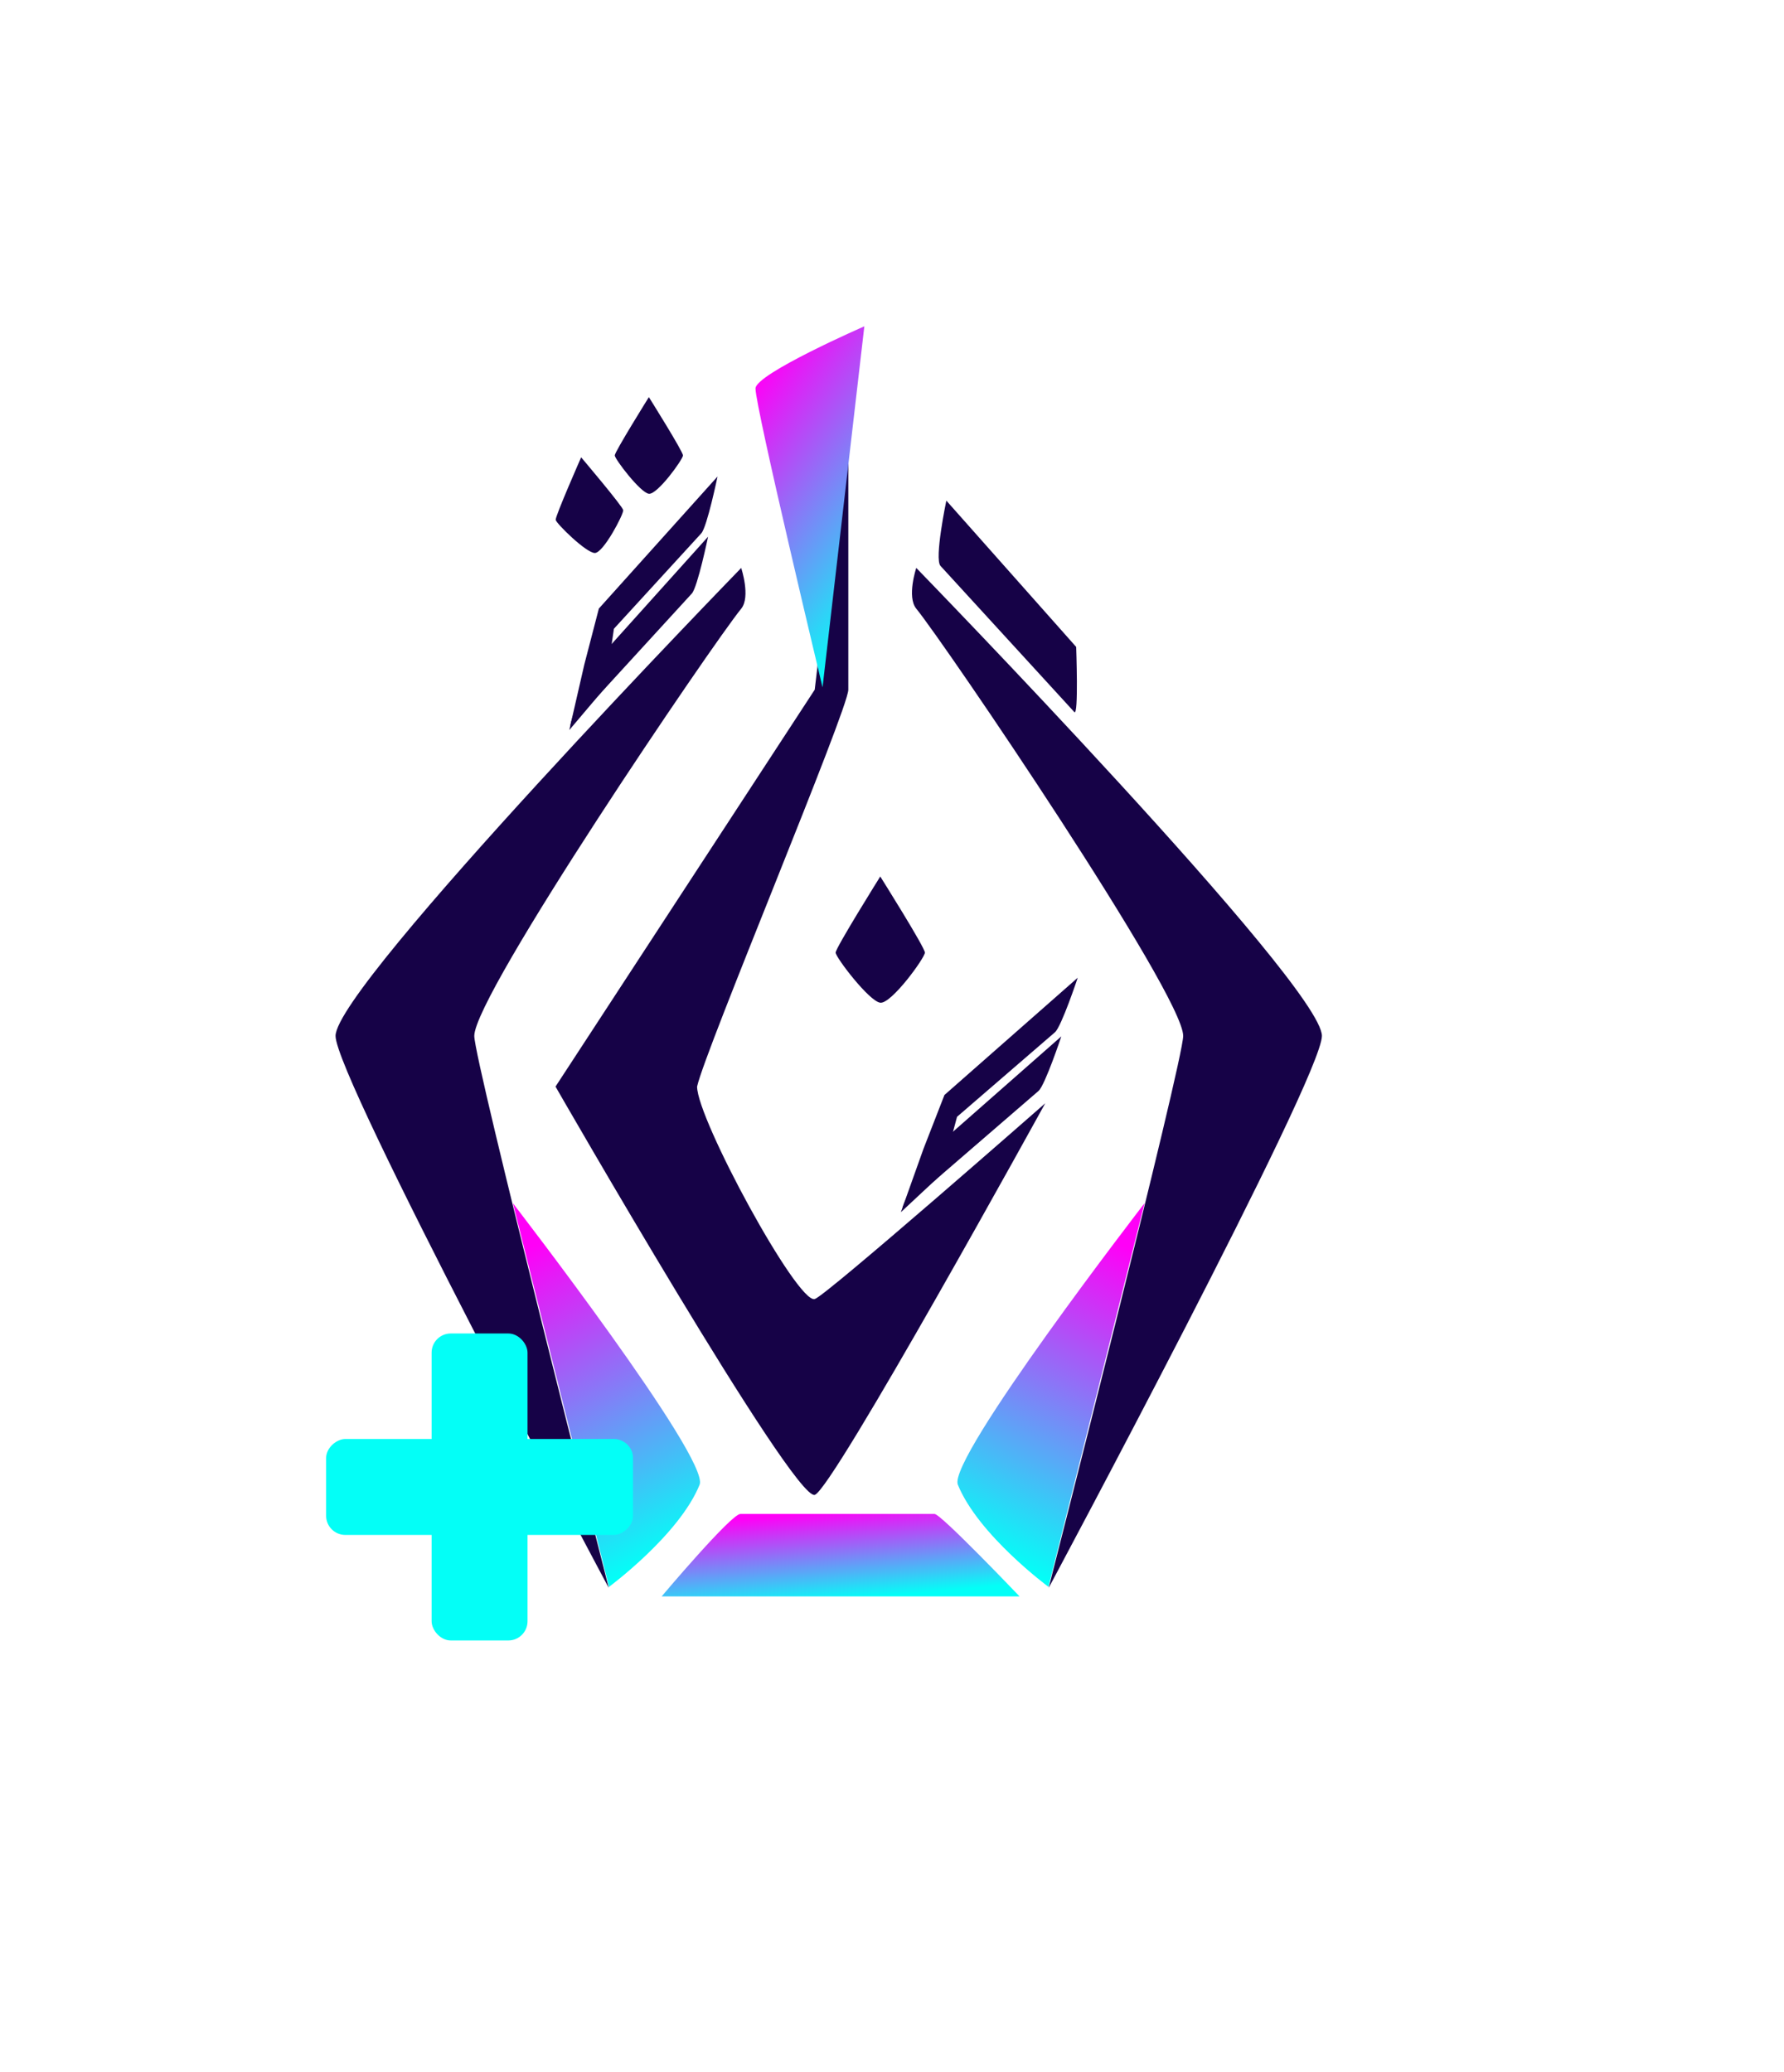 <svg width="186" height="216" viewBox="0 0 186 216" fill="none" xmlns="http://www.w3.org/2000/svg">
<path d="M137.822 107.981C137.822 112.319 109.335 165.519 109.335 165.519C109.335 165.519 123.359 110.623 123.359 107.981C123.359 103.675 98.522 67.111 95.529 63.445C94.525 62.216 95.529 59.199 95.529 59.199C95.529 59.199 137.822 102.699 137.822 107.981Z" fill="#160247"/>
<path d="M108.976 115.004C108.976 115.004 86.779 155.338 84.943 155.826C82.707 156.421 57.918 113.265 57.918 113.265L84.943 71.892L88.445 42.225L88.445 71.892C88.445 73.937 73.508 109.473 72.678 113.265C72.678 116.645 83.12 135.898 84.943 135.413C86.061 135.115 108.976 115.004 108.976 115.004Z" fill="#160247"/>
<path d="M34.985 107.985C34.985 112.324 63.471 165.524 63.471 165.524C63.471 165.524 49.448 110.627 49.448 107.985C49.448 103.679 74.285 67.115 77.278 63.45C78.281 62.221 77.278 59.203 77.278 59.203C77.278 59.203 34.985 102.703 34.985 107.985Z" fill="#160247"/>
<path d="M119.328 125.424L109.31 165.409C109.31 165.409 101.99 160.002 99.865 154.762C98.761 152.04 119.328 125.424 119.328 125.424Z" fill="url(#paint0_linear_4124_1662)"/>
<path d="M53.478 125.427L63.496 165.412C63.496 165.412 70.817 160.006 72.941 154.765C74.045 152.043 53.478 125.427 53.478 125.427Z" fill="url(#paint1_linear_4124_1662)"/>
<path d="M90.116 34.016L85.759 71.647C85.759 71.647 78.769 42.492 78.769 40.497C78.769 38.965 90.116 34.016 90.116 34.016Z" fill="url(#paint2_linear_4124_1662)"/>
<path d="M97.437 157.813H77.194C76.229 157.813 68.984 166.408 68.984 166.408H106.298C106.298 166.408 98.103 157.813 97.437 157.813Z" fill="url(#paint3_linear_4124_1662)"/>
<path d="M60.924 69.256L62.438 63.435L74.81 49.67C74.81 49.67 73.717 54.938 73.116 55.594L64.007 65.542L63.117 71.657L59.353 76.102L60.924 69.256Z" fill="#160247"/>
<path d="M59.522 75.636L72.13 61.869C72.731 61.212 73.824 55.944 73.824 55.944L61.452 69.71C61.452 69.71 59.107 76.089 59.522 75.636Z" fill="#160247"/>
<path d="M96.285 119.745L98.468 114.141L112.365 101.916C112.365 101.916 110.664 107.021 109.99 107.602L99.78 116.416L98.182 122.385L93.924 126.36L96.285 119.745Z" fill="#160247"/>
<path d="M94.147 125.917L108.277 113.718C108.951 113.137 110.653 108.032 110.653 108.032L96.756 120.257C96.756 120.257 93.682 126.318 94.147 125.917Z" fill="#160247"/>
<path d="M112.008 74.224L98.056 58.989C97.391 58.263 98.665 52.185 98.665 52.185L112.201 67.433C112.201 67.433 112.467 74.725 112.008 74.224Z" fill="#160247"/>
<path d="M96.429 99.298C96.429 98.759 91.776 91.365 91.776 91.365C91.776 91.365 87.123 98.808 87.123 99.298C87.123 99.788 90.617 104.381 91.776 104.521C92.935 104.661 96.429 99.837 96.429 99.298Z" fill="#160247"/>
<path d="M71.207 47.471C71.207 47.058 67.651 41.396 67.651 41.396C67.651 41.396 64.094 47.096 64.094 47.471C64.094 47.846 66.765 51.363 67.651 51.47C68.537 51.578 71.207 47.883 71.207 47.471Z" fill="#160247"/>
<path d="M64.976 53.177C64.917 52.769 60.59 47.671 60.59 47.671C60.59 47.671 57.882 53.82 57.936 54.191C57.989 54.562 61.134 57.663 62.026 57.643C62.919 57.623 65.035 53.585 64.976 53.177Z" fill="#160247"/>
<rect x="45" y="139" width="10" height="32" rx="2" fill="#03FFF7"/>
<rect x="34" y="160" width="10" height="32" rx="2" transform="rotate(-90 34 160)" fill="#03FFF7"/>
<defs>
<linearGradient id="paint0_linear_4124_1662" x1="103.777" y1="162.285" x2="119.215" y2="130.848" gradientUnits="userSpaceOnUse">
<stop stop-color="#03FFF7"/>
<stop offset="1" stop-color="#FF00F7"/>
</linearGradient>
<linearGradient id="paint1_linear_4124_1662" x1="69.029" y1="162.288" x2="53.591" y2="130.851" gradientUnits="userSpaceOnUse">
<stop stop-color="#03FFF7"/>
<stop offset="1" stop-color="#FF00F7"/>
</linearGradient>
<linearGradient id="paint2_linear_4124_1662" x1="88.579" y1="67.9" x2="68.811" y2="52.843" gradientUnits="userSpaceOnUse">
<stop stop-color="#03FFF7"/>
<stop offset="1" stop-color="#FF00F7"/>
</linearGradient>
<linearGradient id="paint3_linear_4124_1662" x1="101.466" y1="165.551" x2="100.615" y2="156.239" gradientUnits="userSpaceOnUse">
<stop stop-color="#03FFF7"/>
<stop offset="1" stop-color="#FF00F7"/>
</linearGradient>
</defs>
</svg>
